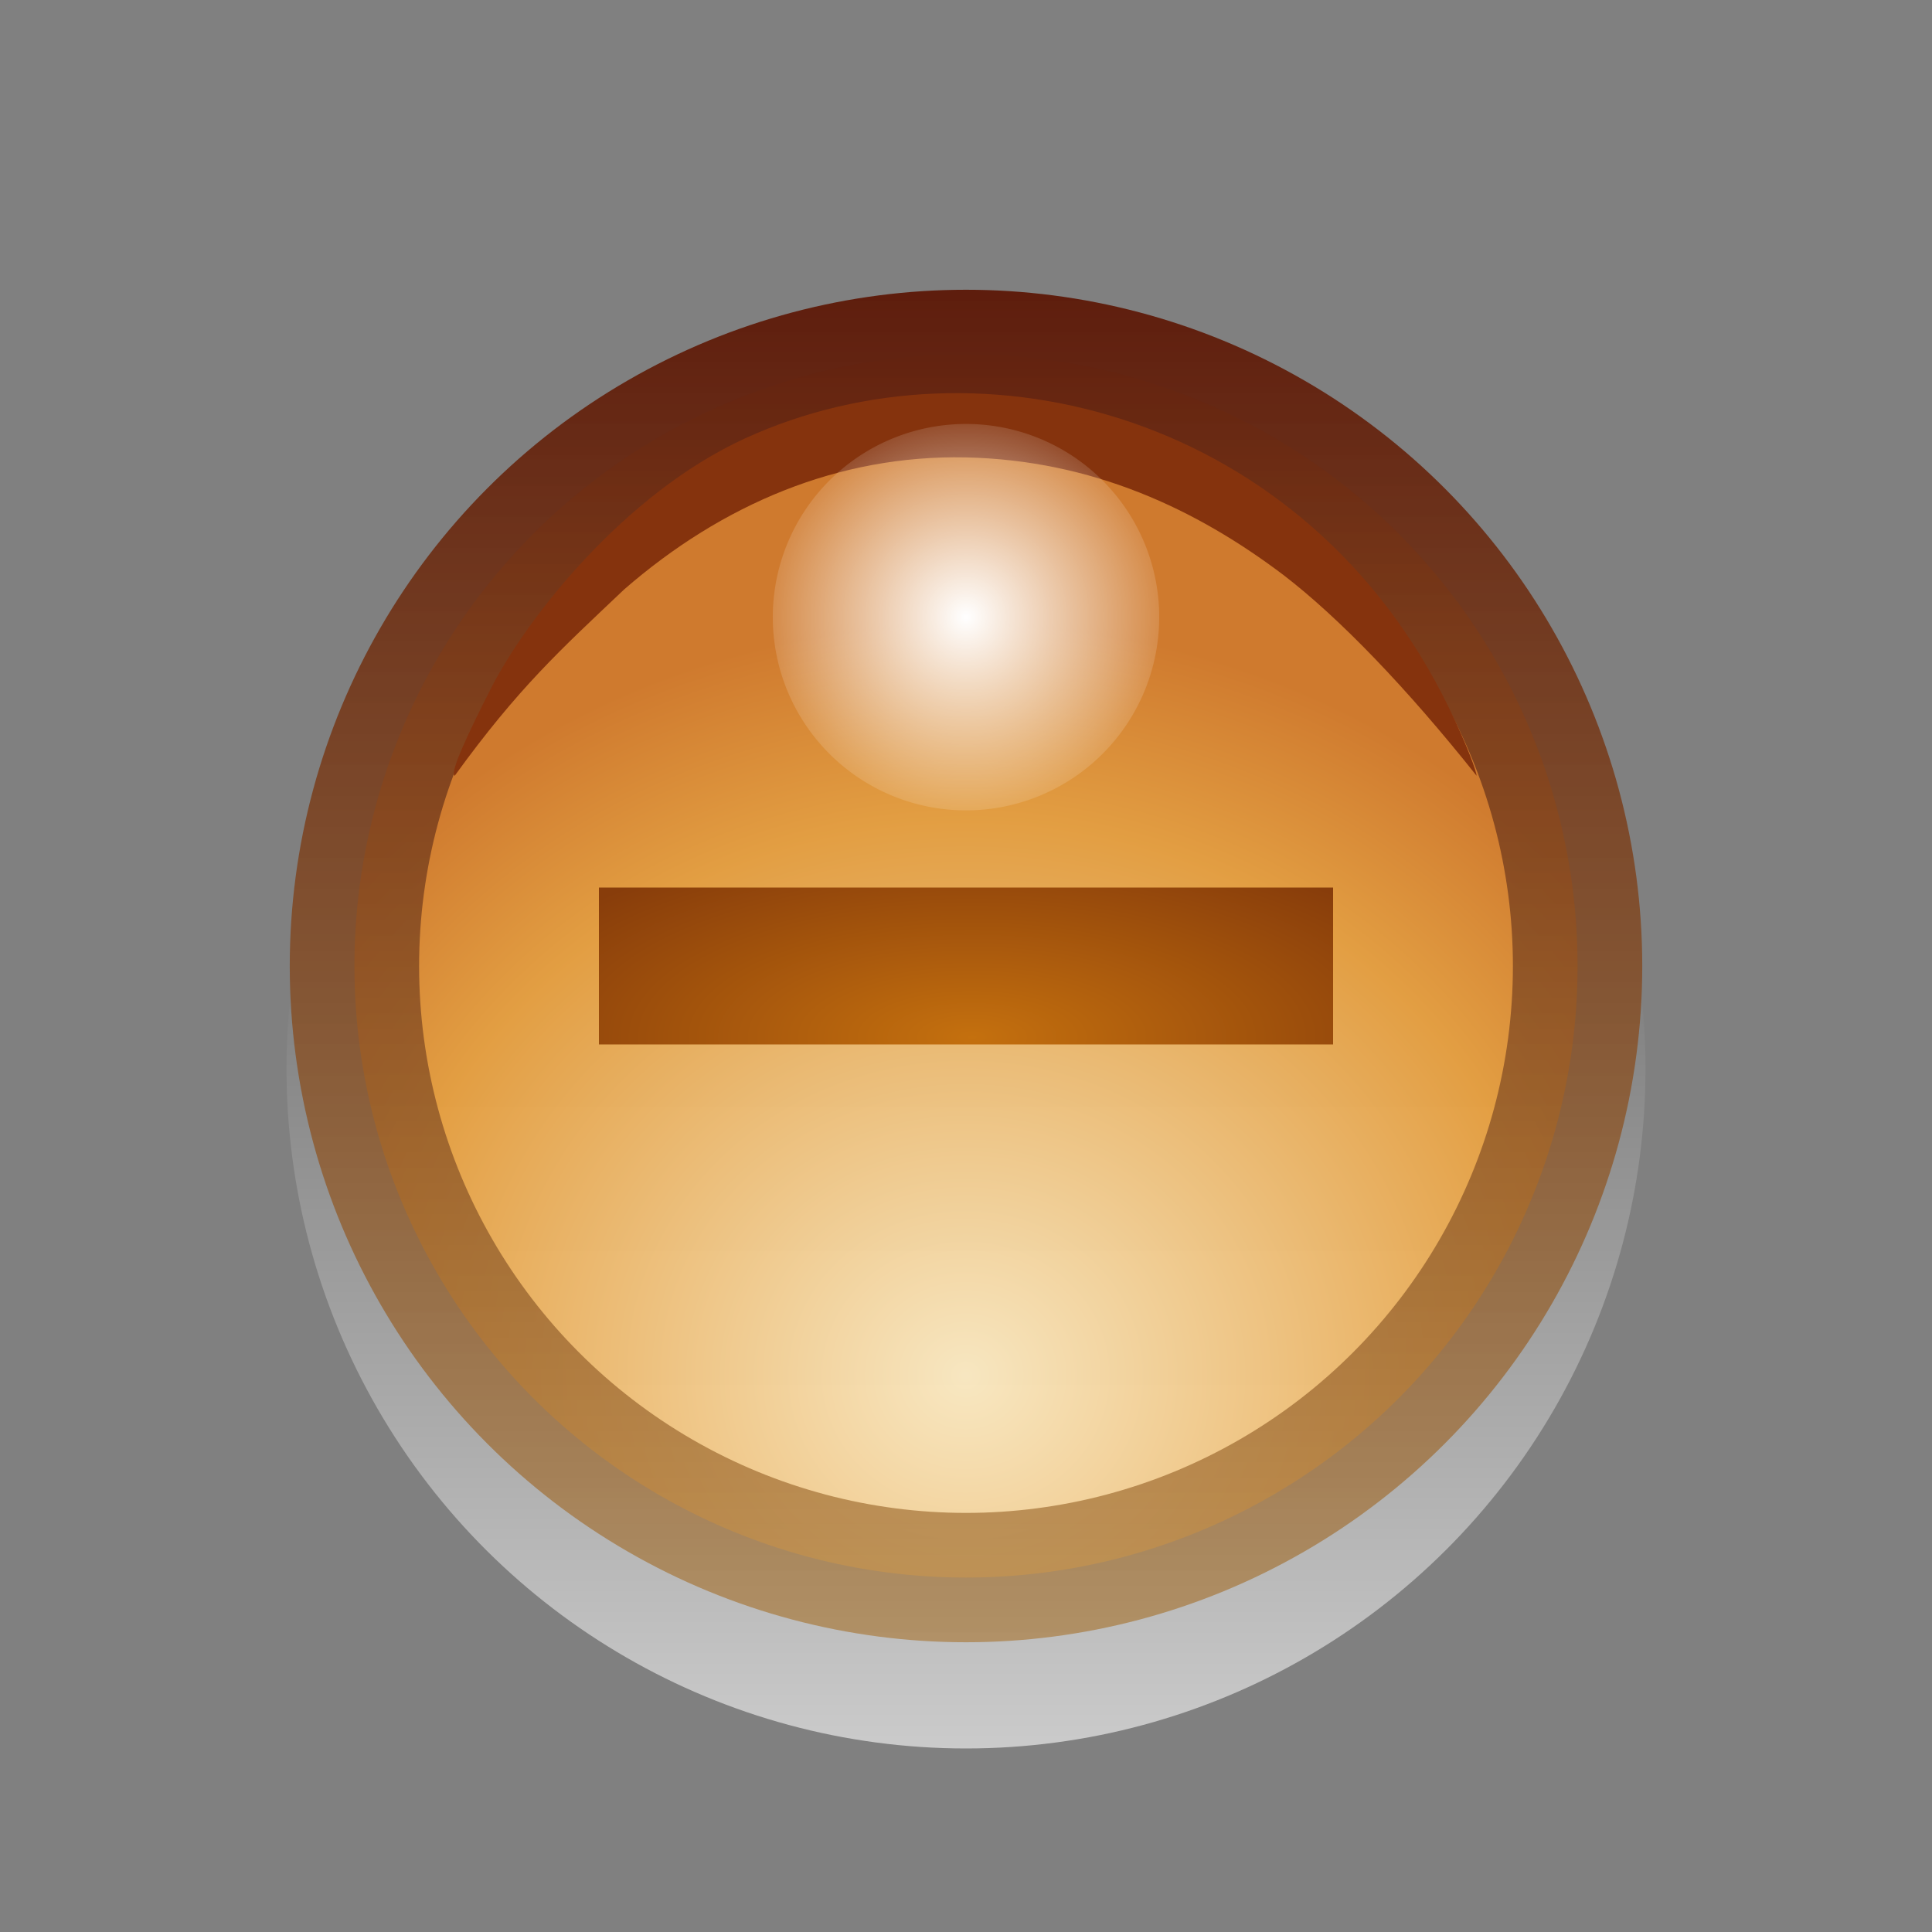 <?xml version="1.0" encoding="UTF-8" standalone="no"?>
<!-- Created with Inkscape (http://www.inkscape.org/) -->

<svg
   xmlns:dc="http://purl.org/dc/elements/1.1/"
   xmlns:cc="http://creativecommons.org/ns#"
   xmlns:rdf="http://www.w3.org/1999/02/22-rdf-syntax-ns#"
   xmlns:svg="http://www.w3.org/2000/svg"
   xmlns="http://www.w3.org/2000/svg"
   xmlns:xlink="http://www.w3.org/1999/xlink"
   xmlns:sodipodi="http://sodipodi.sourceforge.net/DTD/sodipodi-0.dtd"
   xmlns:inkscape="http://www.inkscape.org/namespaces/inkscape"
   version="1.1"
   id="svg2"
   width="20"
   height="20"
   viewBox="0 0 20 20"
   sodipodi:docname="minimize-hover.svg"
   inkscape:version="0.92.3 (2405546, 2018-03-11)"
   inkscape:export-filename="/home/elbullazul/Github/Mac-OS-X-Cheetah/metacity-1/apercu.png"
   inkscape:export-xdpi="96"
   inkscape:export-ydpi="96">
  <rect x="0" y="0" width="20" height="20" fill="#808080" stroke="none"/>
  <defs
     id="defs6">
    <linearGradient
       inkscape:collect="always"
       id="shadow">
      <stop
         style="stop-color:#ffffff;stop-opacity:0.588"
         offset="0"
         id="stop1419" />
      <stop
         style="stop-color:#ffffff;stop-opacity:0"
         offset="1"
         id="stop1421" />
    </linearGradient>
    <linearGradient
       inkscape:collect="always"
       id="reflexion">
      <stop
         style="stop-color:#ffffff;stop-opacity:1"
         offset="0"
         id="stop1289" />
      <stop
         style="stop-color:#ffffff;stop-opacity:0.137"
         offset="1"
         id="stop1291" />
    </linearGradient>
    <linearGradient
       inkscape:collect="always"
       id="buttonBorder">
      <stop
         style="stop-color:#ab7b39;stop-opacity:0.647"
         offset="0"
         id="stop1271" />
      <stop
         style="stop-color:#5e1d0d;stop-opacity:1"
         offset="1"
         id="stop1273" />
    </linearGradient>
    <linearGradient
       id="buttonBackground"
       inkscape:collect="always">
      <stop
         id="stop1234"
         offset="0"
         style="stop-color:#feecc3;stop-opacity:0.925" />
      <stop
         style="stop-color:#eaa03d;stop-opacity:0.925"
         offset="0.739"
         id="stop847" />
      <stop
         id="stop1236"
         offset="1"
         style="stop-color:#d57927;stop-opacity:0.925" />
    </linearGradient>
    <radialGradient
       inkscape:collect="always"
       xlink:href="#buttonBackground"
       id="radialGradient1227"
       cx="10.609"
       cy="15.688"
       fx="10.609"
       fy="15.688"
       r="7.734"
       gradientTransform="matrix(1.085,-1.3835896e-7,1.2268107e-7,1.009,-1.514,-1.587)"
       gradientUnits="userSpaceOnUse" />
    <linearGradient
       inkscape:collect="always"
       xlink:href="#buttonBorder"
       id="linearGradient1277"
       x1="9.774"
       y1="18.287"
       x2="9.774"
       y2="2.405"
       gradientUnits="userSpaceOnUse"
       gradientTransform="matrix(0.909,0,0,0.909,1.115,0.842)" />
    <radialGradient
       inkscape:collect="always"
       xlink:href="#reflexion"
       id="radialGradient1295"
       cx="-11.585"
       cy="4.175"
       fx="-11.585"
       fy="4.175"
       r="1.25"
       gradientUnits="userSpaceOnUse"
       gradientTransform="matrix(1.6,0,0,1.6,28.536,-0.291)" />
    <linearGradient
       inkscape:collect="always"
       xlink:href="#shadow"
       id="linearGradient1425"
       x1="2.497"
       y1="11.034"
       x2="11.034"
       y2="11.034"
       gradientUnits="userSpaceOnUse"
       gradientTransform="matrix(0.938,0,0,0.938,-20.442,-20.346)" />
    <linearGradient
       inkscape:collect="always"
       id="linearGradient923">
      <stop
         style="stop-color:#c4700e;stop-opacity:1"
         offset="0"
         id="stop919" />
      <stop
         style="stop-color:#883d0b;stop-opacity:1"
         offset="1"
         id="stop921" />
    </linearGradient>
    <radialGradient
       inkscape:collect="always"
       xlink:href="#linearGradient923"
       id="radialGradient1439"
       cx="-14.076"
       cy="15.15"
       fx="-14.076"
       fy="15.15"
       r="3.8"
       gradientTransform="matrix(1.384,1.3277508e-7,-5.5101409e-8,0.557,29.544,2.297)"
       gradientUnits="userSpaceOnUse" />
  </defs>
  <sodipodi:namedview
     pagecolor="#ffffff"
     bordercolor="#666666"
     borderopacity="1"
     objecttolerance="10"
     gridtolerance="10"
     guidetolerance="10"
     inkscape:pageopacity="0"
     inkscape:pageshadow="2"
     inkscape:window-width="1920"
     inkscape:window-height="1012"
     id="namedview4"
     showgrid="false"
     inkscape:measure-start="0,0"
     inkscape:measure-end="0,0"
     showguides="true"
     inkscape:guide-bbox="true"
     inkscape:zoom="32"
     inkscape:cx="0.78954574"
     inkscape:cy="7.0108097"
     inkscape:window-x="0"
     inkscape:window-y="0"
     inkscape:window-maximized="1"
     inkscape:current-layer="svg2">
    <sodipodi:guide
       position="10,22.309"
       orientation="1,0"
       id="guide1327"
       inkscape:locked="false" />
    <sodipodi:guide
       position="19.504,10"
       orientation="0,1"
       id="guide1331"
       inkscape:locked="false" />
  </sodipodi:namedview>
  <circle
     style="opacity:1;fill:url(#linearGradient1425);fill-opacity:1;stroke:none;stroke-width:1.125;stroke-miterlimit:4;stroke-dasharray:none;stroke-opacity:1"
     id="path1402"
     cx="-11.066"
     cy="-10"
     transform="matrix(0,-1,-1,0,0,0)"
     r="7.034"
     inkscape:export-xdpi="96"
     inkscape:export-ydpi="96" />
  <ellipse
     style="opacity:1;fill:url(#radialGradient1227);fill-opacity:1;stroke:url(#linearGradient1277);stroke-width:1.339;stroke-miterlimit:4;stroke-dasharray:none;stroke-opacity:1"
     id="path1199"
     cx="10"
     cy="10"
     inkscape:export-xdpi="96"
     inkscape:export-ydpi="96"
     rx="6.331"
     ry="6.331" />
  <path
     style="fill:#85330d;fill-opacity:1;stroke-width:0.899"
     d="M 5.082,7.127 C 5.446,6.41 6.456,5.114 7.713,4.538 8.945,3.974 10.399,3.918 11.728,4.378 c 1.329,0.46 2.534,1.437 3.266,2.938 0.206,0.424 0.29,0.675 0.292,0.715 C 14.563,7.122 13.864,6.396 13.287,5.953 12.387,5.272 11.309,4.763 9.996,4.735 8.683,4.708 7.477,5.218 6.461,6.102 5.804,6.725 5.369,7.116 4.707,8.031 4.65,8.004 4.859,7.565 5.082,7.127 Z"
     id="path843-5"
     inkscape:connector-curvature="0"
     sodipodi:nodetypes="ssscccsccs" />
  <path
     style="opacity:1;fill:url(#radialGradient1295);fill-opacity:1;stroke:none;stroke-width:1.688;stroke-miterlimit:4;stroke-dasharray:none;stroke-opacity:1"
     id="path1264"
     sodipodi:type="arc"
     sodipodi:cx="10"
     sodipodi:cy="6.3892879"
     sodipodi:rx="2"
     sodipodi:ry="2"
     sodipodi:start="0"
     sodipodi:end="6.2649815"
     sodipodi:open="true"
     d="M 12,6.389 A 2,2 0 0 1 10.009,8.389 2,2 0 0 1 8,6.407 2,2 0 0 1 9.973,4.389 2,2 0 0 1 12,6.353" />
  <path
     style="fill:#b53824;fill-opacity:0;stroke-width:0.921"
     d="m 4.853,12.905 c 0.382,0.717 1.44,2.013 2.759,2.59 1.29,0.564 2.815,0.62 4.208,0.159 1.393,-0.46 2.656,-1.437 3.423,-2.938 0.216,-0.424 0.304,-0.675 0.306,-0.715 -0.759,0.909 -1.491,1.635 -2.096,2.078 -0.943,0.681 -2.073,1.19 -3.449,1.218 -1.376,0.028 -2.64,-0.483 -3.705,-1.367 -0.688,-0.623 -1.144,-1.014 -1.838,-1.929 -0.061,0.028 0.159,0.467 0.392,0.904 z"
     id="path843-5-5"
     inkscape:connector-curvature="0"
     sodipodi:nodetypes="ssscccsccs" />
  <path
     style="opacity:1;fill:url(#radialGradient1439);fill-opacity:1;stroke:none;stroke-width:0.694;stroke-miterlimit:4;stroke-dasharray:none;stroke-opacity:1"
     d="m 13.8,9.188 1e-6,1.624 H 6.2 V 9.188 Z"
     id="rect904"
     inkscape:connector-curvature="0"
     sodipodi:nodetypes="ccccc"
     inkscape:export-filename="/home/elbullazul/Github/Mac-OS-X-Cheetah/metacity-1/rect904.png"
     inkscape:export-xdpi="96"
     inkscape:export-ydpi="96" />
</svg>
